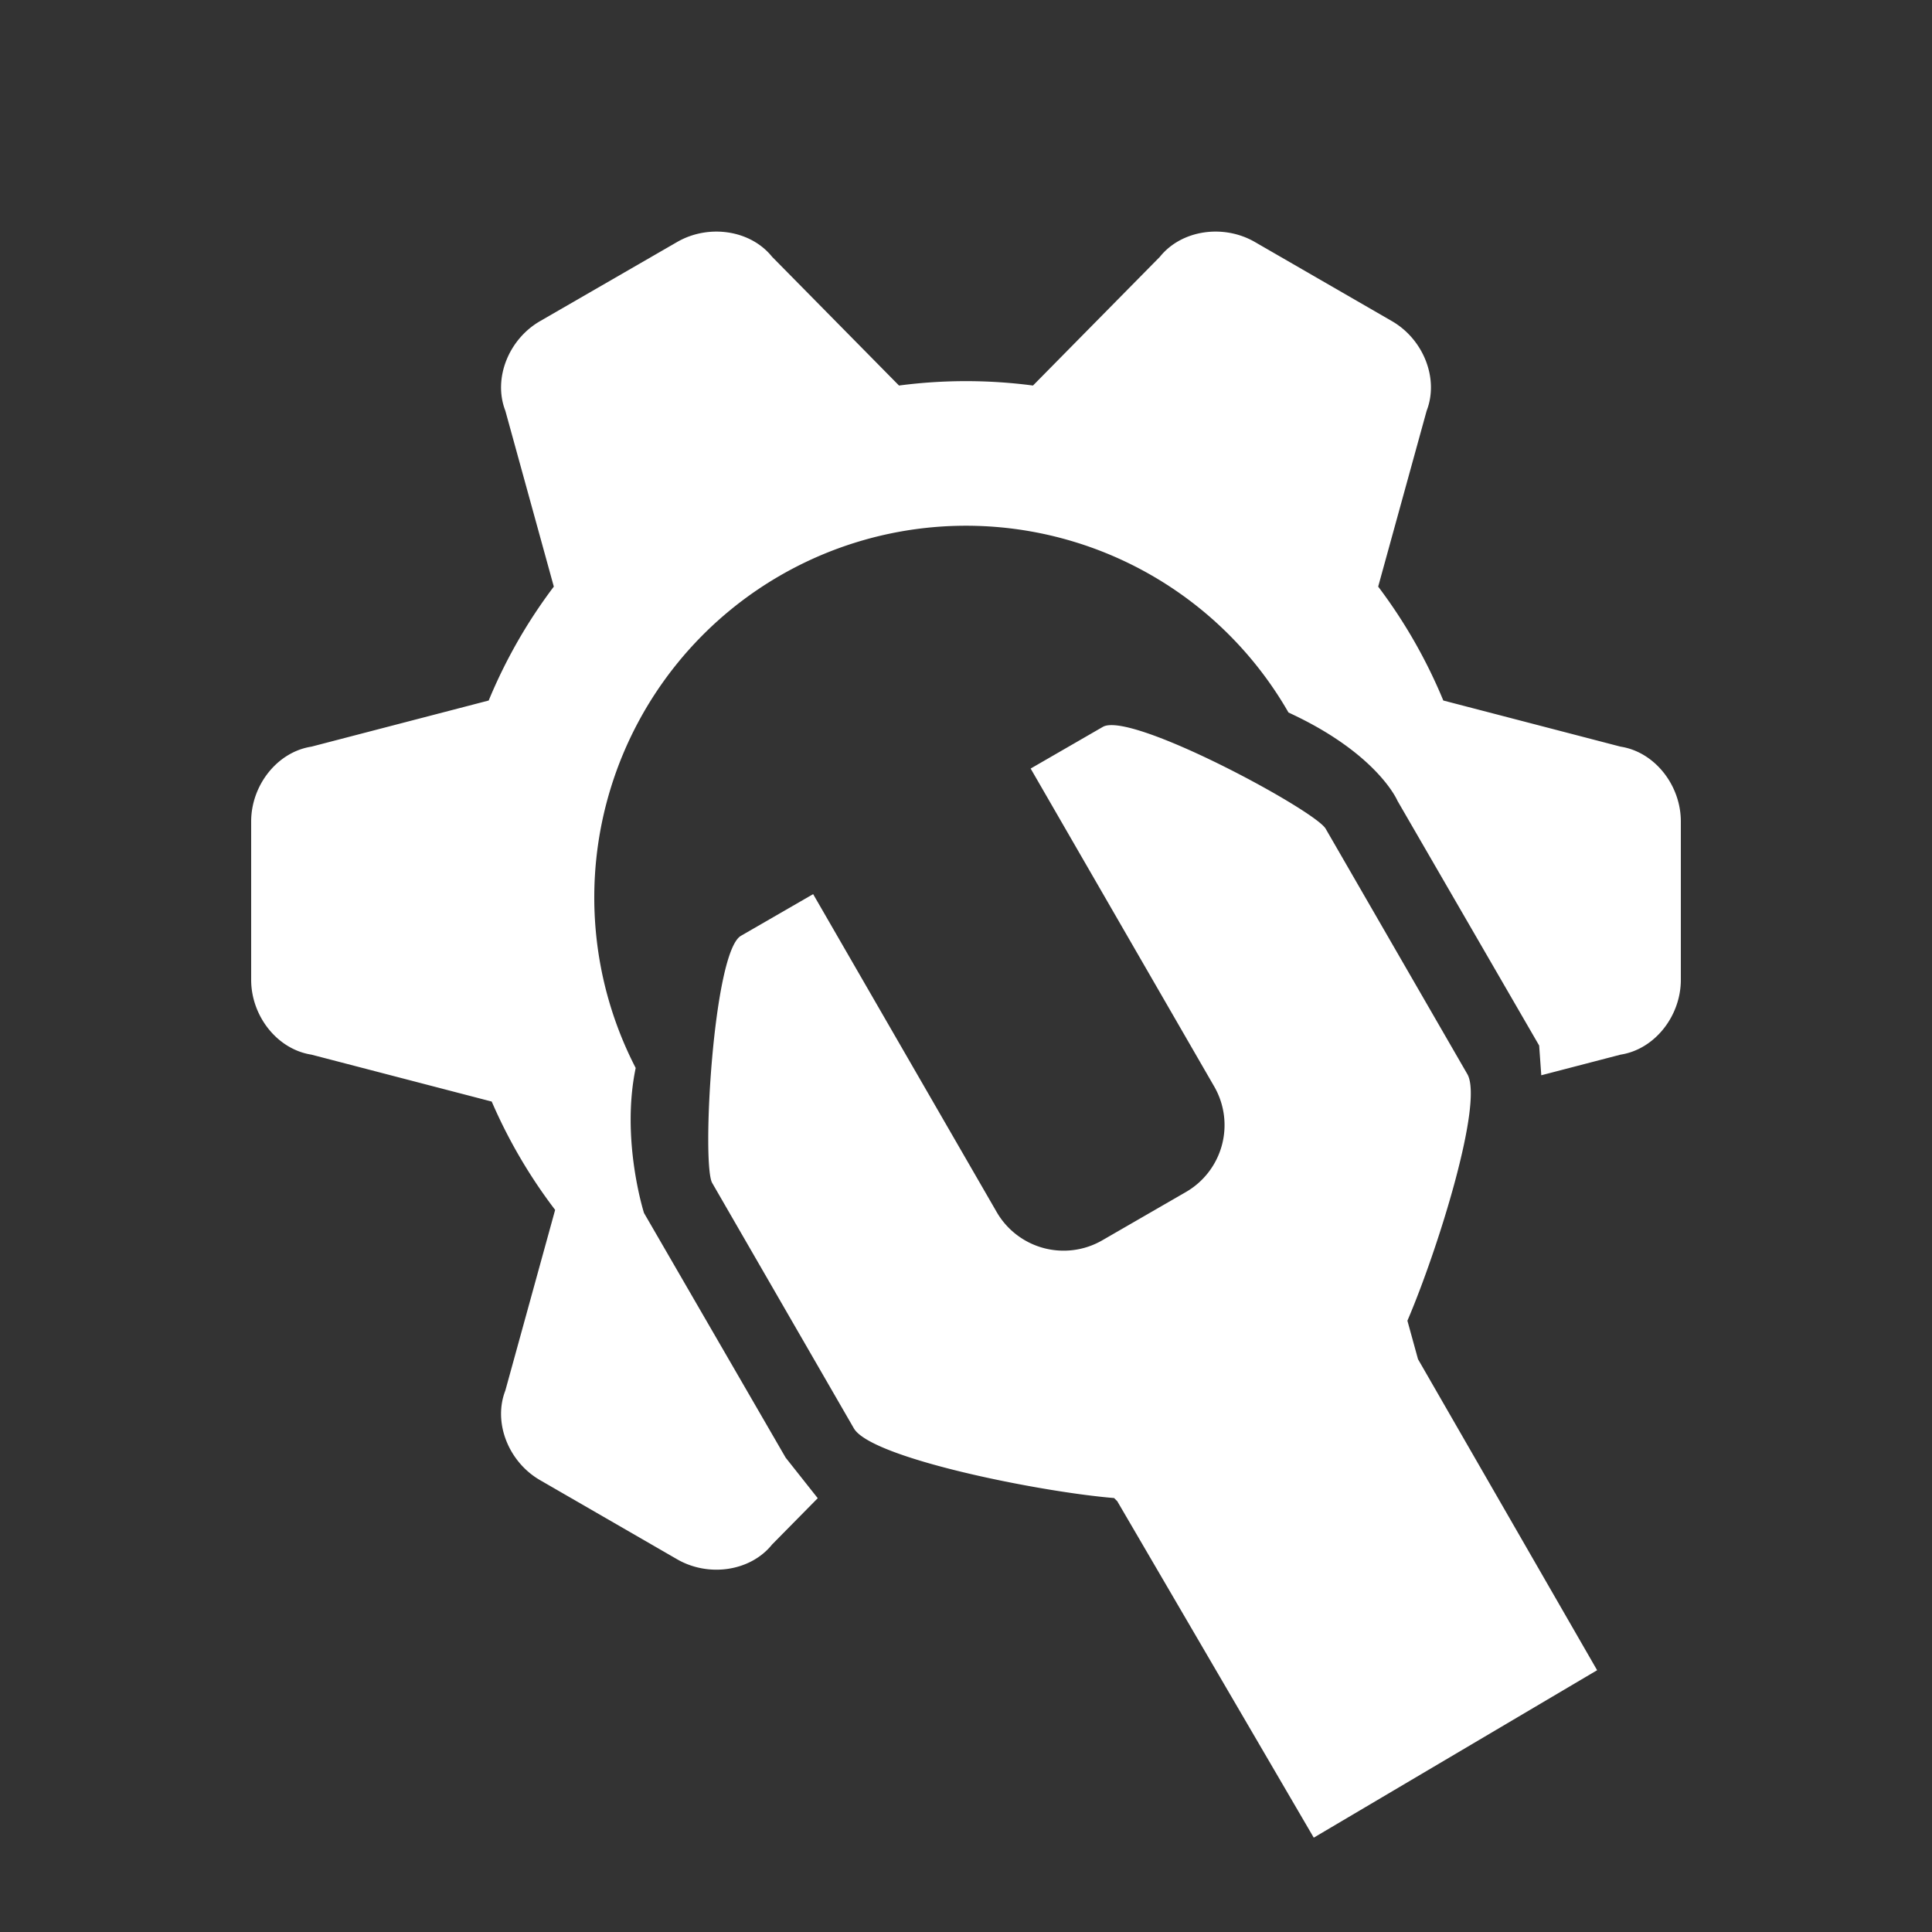 <svg xmlns="http://www.w3.org/2000/svg" id="eng" width="600" height="600" viewBox="0 0 600 600"><rect x="0" y="0" width="600" height="600" fill="#333333" stroke="none"/><defs><style>.cls-1{fill:#fff;fill-rule:evenodd}</style></defs><path id="eng-2" d="M503.282,327.528l-24.623,6.408L478,324.7l-44-76s-6.134-14.661-33.848-27.42A115.448,115.448,0,0,0,197.419,331.671C192.764,354,200,376.7,200,376.7l44,76,9.956,12.577-14.179,14.383c-6.735,8.381-19.754,10.209-29.485,4.59l-42.583-24.584c-9.731-5.619-14.658-17.807-10.768-27.831l15.462-56.09A160.254,160.254,0,0,1,152.709,342.1L96.718,327.529C86.092,325.886,78,315.526,78,304.289v-49.17c0-11.237,8.092-21.6,18.718-23.241l55.048-14.327a160.245,160.245,0,0,1,20.228-35.373L156.94,127.569c-3.89-10.024,1.037-22.212,10.768-27.831l42.583-24.585c9.731-5.618,22.75-3.79,29.486,4.59l39.417,39.988a159.243,159.243,0,0,1,41.611,0l39.417-39.988c6.736-8.38,19.755-10.208,29.486-4.59l42.583,24.585c9.731,5.618,14.658,17.807,10.768,27.83l-15.054,54.609a160.206,160.206,0,0,1,20.228,35.373l55.049,14.327c10.626,1.643,18.718,12,18.718,23.241v49.17C522,315.524,513.908,325.885,503.282,327.528Zm-273.176-36.9,22.422-12.946,57,98.727a24,24,0,0,0,32.785,8.785l25.981-15a24,24,0,0,0,8.784-32.785l-57-98.727L342.5,225.737c8.661-5,65.886,25.9,69.2,31.639l44,76.21c5.1,8.839-9.163,54.513-18.616,76.574l3.293,11.948L496,518.7l-88,52L346.983,466.231l-0.983-1c-22.754-1.852-75.447-12.332-80.825-21.647l-44-76.21C217.861,361.636,221.445,295.628,230.106,290.628Z" class="cls-1" data-name="eng"/></svg>